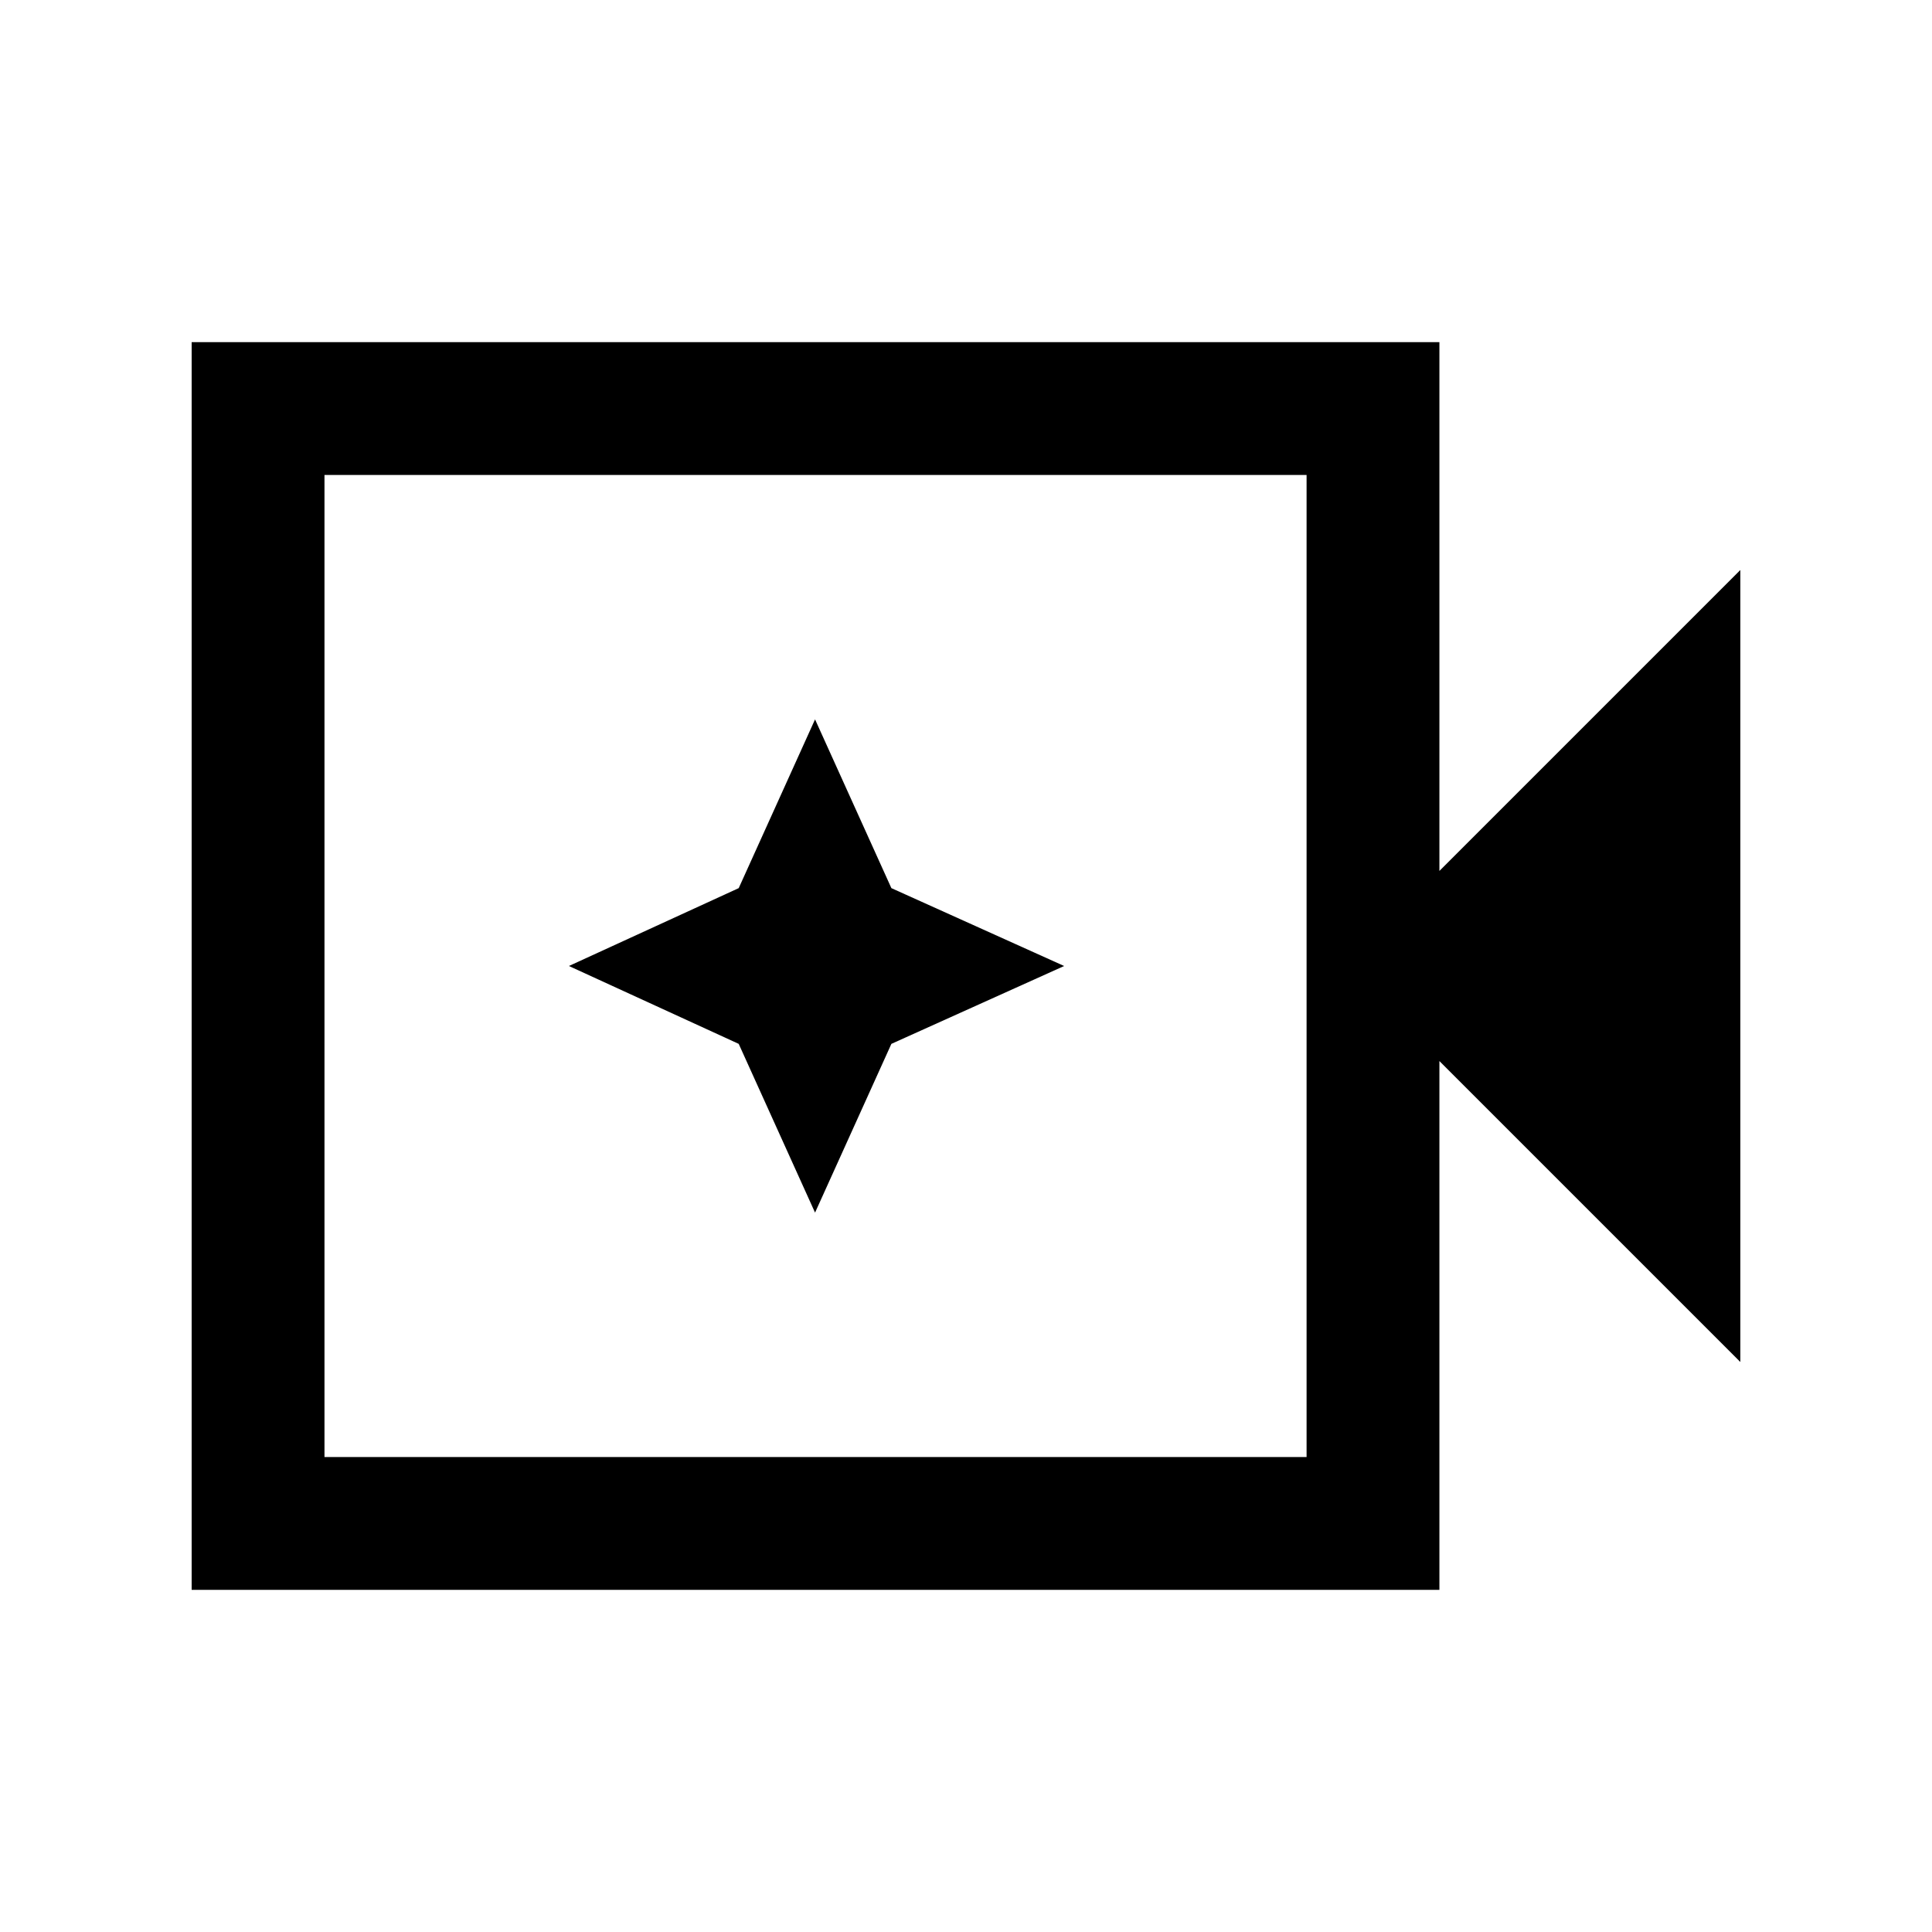 <svg xmlns="http://www.w3.org/2000/svg" height="24" viewBox="0 96 960 960" width="24"><path d="M95.23 886V266h620.001v262.769L864.77 379.23v393.54L715.231 623.231V886h-620Zm66.001-66h488V332h-488v488Zm0 0V332v488Zm243.762-121.461 37.93-83.847L528.769 576l-85.846-38.692-37.93-83.847-37.931 83.847L282.692 576l84.37 38.692 37.931 83.847Z"/></svg>
